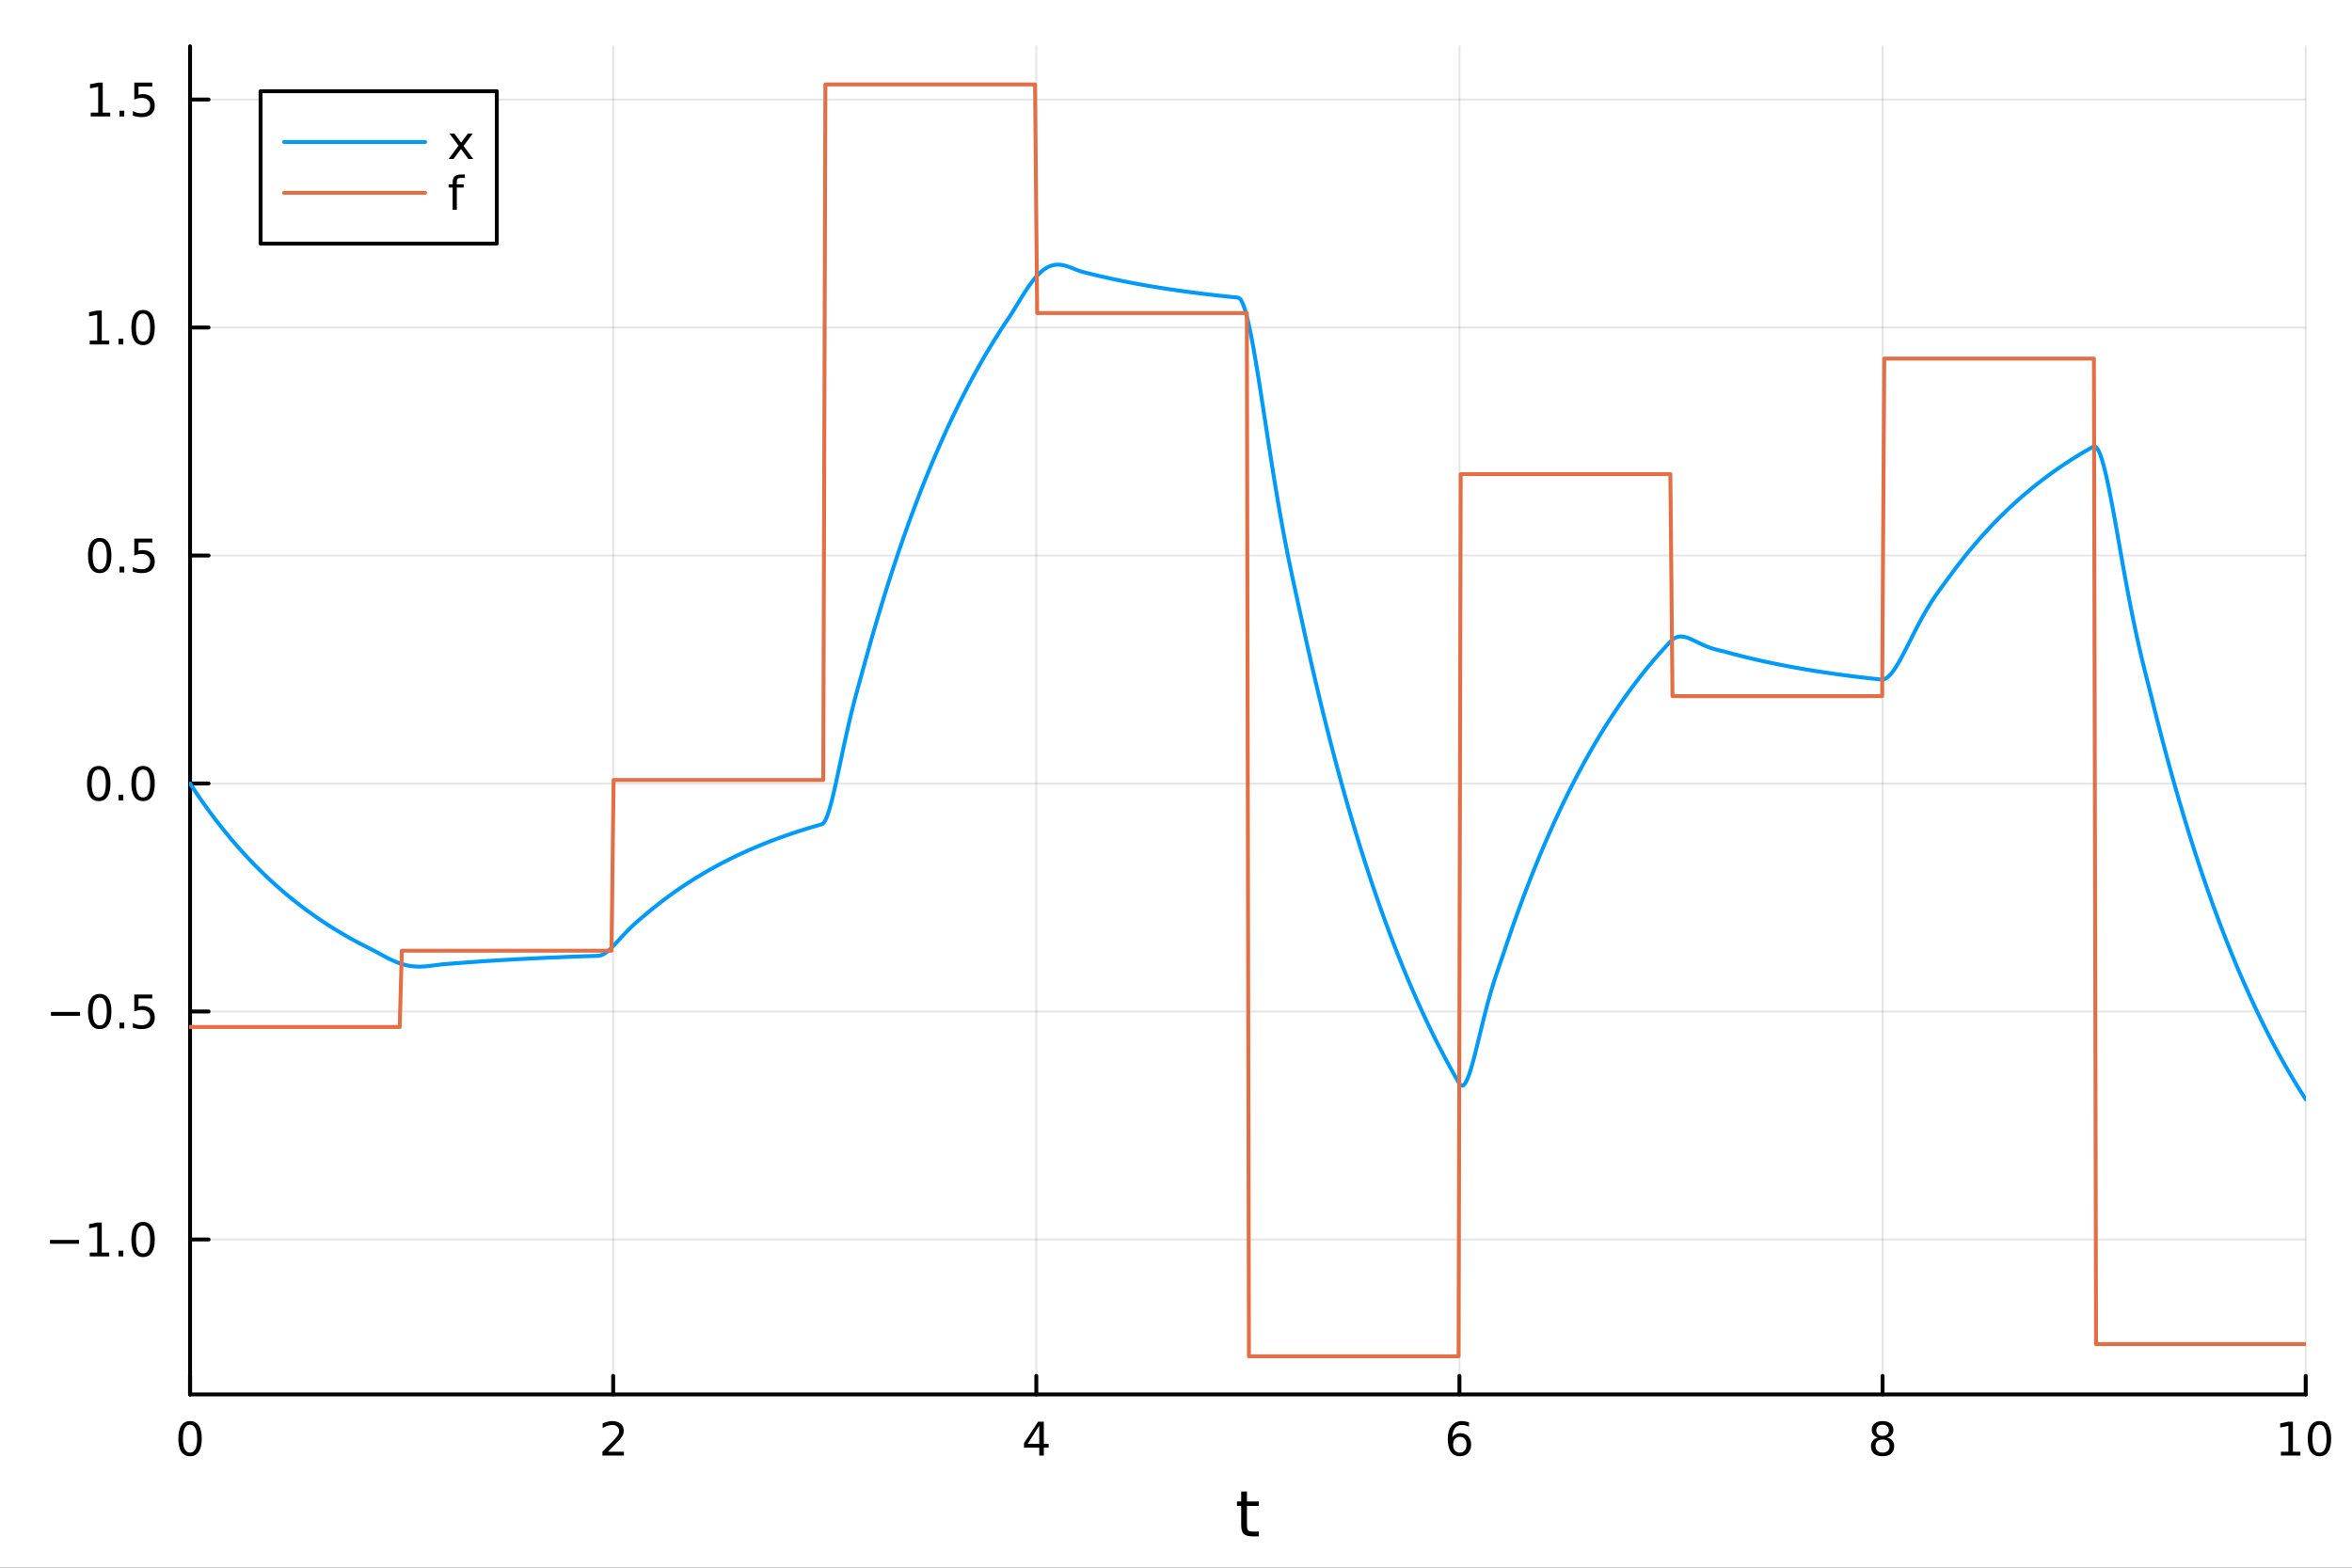 <?xml version="1.0" encoding="utf-8"?>
<svg xmlns="http://www.w3.org/2000/svg" xmlns:xlink="http://www.w3.org/1999/xlink" width="600" height="400" viewBox="0 0 2400 1600">
<rect x="0" y="0" width="2400" height="1600" fill="#333333" stroke="none"/>
<defs>
  <clipPath id="clip280">
    <rect x="0" y="0" width="2400" height="1600"/>
  </clipPath>
</defs>
<path clip-path="url(#clip280)" d="M0 1600 L2400 1600 L2400 0 L0 0  Z" fill="#ffffff" fill-rule="evenodd" fill-opacity="1"/>
<defs>
  <clipPath id="clip281">
    <rect x="480" y="0" width="1681" height="1600"/>
  </clipPath>
</defs>
<path clip-path="url(#clip280)" d="M193.936 1423.18 L2352.76 1423.18 L2352.76 47.244 L193.936 47.244  Z" fill="#ffffff" fill-rule="evenodd" fill-opacity="1"/>
<defs>
  <clipPath id="clip282">
    <rect x="193" y="47" width="2160" height="1377"/>
  </clipPath>
</defs>
<polyline clip-path="url(#clip282)" style="stroke:#000000; stroke-linecap:round; stroke-linejoin:round; stroke-width:2; stroke-opacity:0.1; fill:none" points="193.936,1423.18 193.936,47.244 "/>
<polyline clip-path="url(#clip282)" style="stroke:#000000; stroke-linecap:round; stroke-linejoin:round; stroke-width:2; stroke-opacity:0.1; fill:none" points="625.7,1423.18 625.7,47.244 "/>
<polyline clip-path="url(#clip282)" style="stroke:#000000; stroke-linecap:round; stroke-linejoin:round; stroke-width:2; stroke-opacity:0.1; fill:none" points="1057.46,1423.18 1057.46,47.244 "/>
<polyline clip-path="url(#clip282)" style="stroke:#000000; stroke-linecap:round; stroke-linejoin:round; stroke-width:2; stroke-opacity:0.1; fill:none" points="1489.23,1423.18 1489.23,47.244 "/>
<polyline clip-path="url(#clip282)" style="stroke:#000000; stroke-linecap:round; stroke-linejoin:round; stroke-width:2; stroke-opacity:0.1; fill:none" points="1920.99,1423.18 1920.99,47.244 "/>
<polyline clip-path="url(#clip282)" style="stroke:#000000; stroke-linecap:round; stroke-linejoin:round; stroke-width:2; stroke-opacity:0.1; fill:none" points="2352.76,1423.18 2352.76,47.244 "/>
<polyline clip-path="url(#clip280)" style="stroke:#000000; stroke-linecap:round; stroke-linejoin:round; stroke-width:4; stroke-opacity:1; fill:none" points="193.936,1423.18 2352.76,1423.18 "/>
<polyline clip-path="url(#clip280)" style="stroke:#000000; stroke-linecap:round; stroke-linejoin:round; stroke-width:4; stroke-opacity:1; fill:none" points="193.936,1423.18 193.936,1404.28 "/>
<polyline clip-path="url(#clip280)" style="stroke:#000000; stroke-linecap:round; stroke-linejoin:round; stroke-width:4; stroke-opacity:1; fill:none" points="625.7,1423.18 625.7,1404.28 "/>
<polyline clip-path="url(#clip280)" style="stroke:#000000; stroke-linecap:round; stroke-linejoin:round; stroke-width:4; stroke-opacity:1; fill:none" points="1057.46,1423.18 1057.46,1404.28 "/>
<polyline clip-path="url(#clip280)" style="stroke:#000000; stroke-linecap:round; stroke-linejoin:round; stroke-width:4; stroke-opacity:1; fill:none" points="1489.23,1423.18 1489.23,1404.28 "/>
<polyline clip-path="url(#clip280)" style="stroke:#000000; stroke-linecap:round; stroke-linejoin:round; stroke-width:4; stroke-opacity:1; fill:none" points="1920.99,1423.18 1920.99,1404.28 "/>
<polyline clip-path="url(#clip280)" style="stroke:#000000; stroke-linecap:round; stroke-linejoin:round; stroke-width:4; stroke-opacity:1; fill:none" points="2352.76,1423.18 2352.76,1404.28 "/>
<path clip-path="url(#clip280)" d="M193.936 1454.1 Q190.325 1454.1 188.496 1457.66 Q186.691 1461.2 186.691 1468.33 Q186.691 1475.44 188.496 1479.01 Q190.325 1482.55 193.936 1482.55 Q197.57 1482.55 199.376 1479.01 Q201.204 1475.44 201.204 1468.33 Q201.204 1461.2 199.376 1457.66 Q197.57 1454.1 193.936 1454.1 M193.936 1450.39 Q199.746 1450.39 202.802 1455 Q205.88 1459.58 205.88 1468.33 Q205.88 1477.06 202.802 1481.67 Q199.746 1486.25 193.936 1486.25 Q188.126 1486.25 185.047 1481.67 Q181.992 1477.06 181.992 1468.33 Q181.992 1459.58 185.047 1455 Q188.126 1450.39 193.936 1450.39 Z" fill="#000000" fill-rule="nonzero" fill-opacity="1" /><path clip-path="url(#clip280)" d="M620.353 1481.64 L636.672 1481.64 L636.672 1485.58 L614.728 1485.58 L614.728 1481.64 Q617.39 1478.89 621.973 1474.26 Q626.58 1469.61 627.76 1468.27 Q630.006 1465.74 630.885 1464.01 Q631.788 1462.25 631.788 1460.56 Q631.788 1457.8 629.843 1456.07 Q627.922 1454.33 624.82 1454.33 Q622.621 1454.33 620.168 1455.09 Q617.737 1455.86 614.959 1457.41 L614.959 1452.69 Q617.783 1451.55 620.237 1450.97 Q622.691 1450.39 624.728 1450.39 Q630.098 1450.39 633.293 1453.08 Q636.487 1455.77 636.487 1460.26 Q636.487 1462.39 635.677 1464.31 Q634.89 1466.2 632.783 1468.8 Q632.205 1469.47 629.103 1472.69 Q626.001 1475.88 620.353 1481.64 Z" fill="#000000" fill-rule="nonzero" fill-opacity="1" /><path clip-path="url(#clip280)" d="M1060.47 1455.09 L1048.67 1473.54 L1060.47 1473.54 L1060.47 1455.09 M1059.25 1451.02 L1065.13 1451.02 L1065.13 1473.54 L1070.06 1473.54 L1070.06 1477.43 L1065.13 1477.43 L1065.13 1485.58 L1060.47 1485.58 L1060.47 1477.43 L1044.87 1477.43 L1044.87 1472.92 L1059.25 1451.02 Z" fill="#000000" fill-rule="nonzero" fill-opacity="1" /><path clip-path="url(#clip280)" d="M1489.63 1466.44 Q1486.48 1466.44 1484.63 1468.59 Q1482.8 1470.74 1482.8 1474.49 Q1482.8 1478.22 1484.63 1480.39 Q1486.48 1482.55 1489.63 1482.55 Q1492.78 1482.55 1494.61 1480.39 Q1496.46 1478.22 1496.46 1474.49 Q1496.46 1470.74 1494.61 1468.59 Q1492.78 1466.44 1489.63 1466.44 M1498.92 1451.78 L1498.92 1456.04 Q1497.16 1455.21 1495.35 1454.77 Q1493.57 1454.33 1491.81 1454.33 Q1487.18 1454.33 1484.73 1457.45 Q1482.3 1460.58 1481.95 1466.9 Q1483.31 1464.89 1485.37 1463.82 Q1487.43 1462.73 1489.91 1462.73 Q1495.12 1462.73 1498.13 1465.9 Q1501.16 1469.05 1501.16 1474.49 Q1501.16 1479.82 1498.01 1483.03 Q1494.86 1486.25 1489.63 1486.25 Q1483.64 1486.25 1480.47 1481.67 Q1477.3 1477.06 1477.3 1468.33 Q1477.3 1460.14 1481.18 1455.28 Q1485.07 1450.39 1491.62 1450.39 Q1493.38 1450.39 1495.17 1450.74 Q1496.97 1451.09 1498.92 1451.78 Z" fill="#000000" fill-rule="nonzero" fill-opacity="1" /><path clip-path="url(#clip280)" d="M1920.99 1469.17 Q1917.66 1469.17 1915.74 1470.95 Q1913.84 1472.73 1913.84 1475.86 Q1913.84 1478.98 1915.74 1480.77 Q1917.66 1482.55 1920.99 1482.55 Q1924.33 1482.55 1926.25 1480.77 Q1928.17 1478.96 1928.17 1475.86 Q1928.17 1472.73 1926.25 1470.95 Q1924.35 1469.17 1920.99 1469.17 M1916.32 1467.18 Q1913.31 1466.44 1911.62 1464.38 Q1909.95 1462.32 1909.95 1459.35 Q1909.95 1455.21 1912.89 1452.8 Q1915.85 1450.39 1920.99 1450.39 Q1926.15 1450.39 1929.09 1452.8 Q1932.03 1455.21 1932.03 1459.35 Q1932.03 1462.32 1930.34 1464.38 Q1928.68 1466.44 1925.69 1467.18 Q1929.07 1467.96 1930.95 1470.26 Q1932.84 1472.55 1932.84 1475.86 Q1932.84 1480.88 1929.77 1483.57 Q1926.71 1486.25 1920.99 1486.25 Q1915.27 1486.25 1912.2 1483.57 Q1909.14 1480.88 1909.14 1475.86 Q1909.14 1472.55 1911.04 1470.26 Q1912.94 1467.96 1916.32 1467.18 M1914.6 1459.79 Q1914.6 1462.48 1916.27 1463.98 Q1917.96 1465.49 1920.99 1465.49 Q1924 1465.49 1925.69 1463.98 Q1927.4 1462.48 1927.4 1459.79 Q1927.4 1457.11 1925.69 1455.6 Q1924 1454.1 1920.99 1454.1 Q1917.96 1454.1 1916.27 1455.6 Q1914.6 1457.11 1914.6 1459.79 Z" fill="#000000" fill-rule="nonzero" fill-opacity="1" /><path clip-path="url(#clip280)" d="M2327.44 1481.64 L2335.08 1481.64 L2335.08 1455.28 L2326.77 1456.95 L2326.77 1452.69 L2335.04 1451.02 L2339.71 1451.02 L2339.71 1481.64 L2347.35 1481.64 L2347.35 1485.58 L2327.44 1485.58 L2327.44 1481.64 Z" fill="#000000" fill-rule="nonzero" fill-opacity="1" /><path clip-path="url(#clip280)" d="M2366.8 1454.1 Q2363.18 1454.1 2361.36 1457.66 Q2359.55 1461.2 2359.55 1468.33 Q2359.55 1475.44 2361.36 1479.01 Q2363.18 1482.55 2366.8 1482.55 Q2370.43 1482.55 2372.23 1479.01 Q2374.06 1475.44 2374.06 1468.33 Q2374.06 1461.2 2372.23 1457.66 Q2370.43 1454.1 2366.8 1454.1 M2366.8 1450.39 Q2372.61 1450.39 2375.66 1455 Q2378.74 1459.58 2378.74 1468.33 Q2378.74 1477.06 2375.66 1481.67 Q2372.61 1486.25 2366.8 1486.25 Q2360.99 1486.25 2357.91 1481.67 Q2354.85 1477.06 2354.85 1468.33 Q2354.85 1459.58 2357.91 1455 Q2360.99 1450.39 2366.8 1450.39 Z" fill="#000000" fill-rule="nonzero" fill-opacity="1" /><path clip-path="url(#clip280)" d="M1272.41 1522.27 L1272.41 1532.4 L1284.47 1532.4 L1284.47 1536.95 L1272.41 1536.95 L1272.41 1556.3 Q1272.41 1560.66 1273.58 1561.9 Q1274.79 1563.14 1278.45 1563.14 L1284.47 1563.14 L1284.47 1568.04 L1278.45 1568.04 Q1271.67 1568.04 1269.1 1565.53 Q1266.52 1562.98 1266.52 1556.3 L1266.52 1536.95 L1262.22 1536.95 L1262.22 1532.4 L1266.52 1532.4 L1266.52 1522.27 L1272.41 1522.27 Z" fill="#000000" fill-rule="nonzero" fill-opacity="1" /><polyline clip-path="url(#clip282)" style="stroke:#000000; stroke-linecap:round; stroke-linejoin:round; stroke-width:2; stroke-opacity:0.1; fill:none" points="193.936,1265.03 2352.76,1265.03 "/>
<polyline clip-path="url(#clip282)" style="stroke:#000000; stroke-linecap:round; stroke-linejoin:round; stroke-width:2; stroke-opacity:0.1; fill:none" points="193.936,1032.34 2352.76,1032.34 "/>
<polyline clip-path="url(#clip282)" style="stroke:#000000; stroke-linecap:round; stroke-linejoin:round; stroke-width:2; stroke-opacity:0.1; fill:none" points="193.936,799.648 2352.76,799.648 "/>
<polyline clip-path="url(#clip282)" style="stroke:#000000; stroke-linecap:round; stroke-linejoin:round; stroke-width:2; stroke-opacity:0.1; fill:none" points="193.936,566.96 2352.76,566.96 "/>
<polyline clip-path="url(#clip282)" style="stroke:#000000; stroke-linecap:round; stroke-linejoin:round; stroke-width:2; stroke-opacity:0.1; fill:none" points="193.936,334.272 2352.76,334.272 "/>
<polyline clip-path="url(#clip282)" style="stroke:#000000; stroke-linecap:round; stroke-linejoin:round; stroke-width:2; stroke-opacity:0.1; fill:none" points="193.936,101.583 2352.76,101.583 "/>
<polyline clip-path="url(#clip280)" style="stroke:#000000; stroke-linecap:round; stroke-linejoin:round; stroke-width:4; stroke-opacity:1; fill:none" points="193.936,1423.18 193.936,47.244 "/>
<polyline clip-path="url(#clip280)" style="stroke:#000000; stroke-linecap:round; stroke-linejoin:round; stroke-width:4; stroke-opacity:1; fill:none" points="193.936,1265.03 212.834,1265.03 "/>
<polyline clip-path="url(#clip280)" style="stroke:#000000; stroke-linecap:round; stroke-linejoin:round; stroke-width:4; stroke-opacity:1; fill:none" points="193.936,1032.34 212.834,1032.34 "/>
<polyline clip-path="url(#clip280)" style="stroke:#000000; stroke-linecap:round; stroke-linejoin:round; stroke-width:4; stroke-opacity:1; fill:none" points="193.936,799.648 212.834,799.648 "/>
<polyline clip-path="url(#clip280)" style="stroke:#000000; stroke-linecap:round; stroke-linejoin:round; stroke-width:4; stroke-opacity:1; fill:none" points="193.936,566.96 212.834,566.96 "/>
<polyline clip-path="url(#clip280)" style="stroke:#000000; stroke-linecap:round; stroke-linejoin:round; stroke-width:4; stroke-opacity:1; fill:none" points="193.936,334.272 212.834,334.272 "/>
<polyline clip-path="url(#clip280)" style="stroke:#000000; stroke-linecap:round; stroke-linejoin:round; stroke-width:4; stroke-opacity:1; fill:none" points="193.936,101.583 212.834,101.583 "/>
<path clip-path="url(#clip280)" d="M50.992 1265.48 L80.668 1265.48 L80.668 1269.41 L50.992 1269.41 L50.992 1265.48 Z" fill="#000000" fill-rule="nonzero" fill-opacity="1" /><path clip-path="url(#clip280)" d="M91.571 1278.37 L99.21 1278.37 L99.21 1252 L90.899 1253.67 L90.899 1249.41 L99.163 1247.75 L103.839 1247.75 L103.839 1278.37 L111.478 1278.37 L111.478 1282.31 L91.571 1282.31 L91.571 1278.37 Z" fill="#000000" fill-rule="nonzero" fill-opacity="1" /><path clip-path="url(#clip280)" d="M120.922 1276.43 L125.807 1276.43 L125.807 1282.31 L120.922 1282.31 L120.922 1276.43 Z" fill="#000000" fill-rule="nonzero" fill-opacity="1" /><path clip-path="url(#clip280)" d="M145.992 1250.82 Q142.381 1250.82 140.552 1254.39 Q138.746 1257.93 138.746 1265.06 Q138.746 1272.17 140.552 1275.73 Q142.381 1279.27 145.992 1279.27 Q149.626 1279.27 151.431 1275.73 Q153.26 1272.17 153.26 1265.06 Q153.26 1257.93 151.431 1254.39 Q149.626 1250.82 145.992 1250.82 M145.992 1247.12 Q151.802 1247.12 154.857 1251.73 Q157.936 1256.31 157.936 1265.06 Q157.936 1273.79 154.857 1278.39 Q151.802 1282.98 145.992 1282.98 Q140.181 1282.98 137.103 1278.39 Q134.047 1273.79 134.047 1265.06 Q134.047 1256.31 137.103 1251.73 Q140.181 1247.12 145.992 1247.12 Z" fill="#000000" fill-rule="nonzero" fill-opacity="1" /><path clip-path="url(#clip280)" d="M51.987 1032.79 L81.663 1032.79 L81.663 1036.72 L51.987 1036.72 L51.987 1032.79 Z" fill="#000000" fill-rule="nonzero" fill-opacity="1" /><path clip-path="url(#clip280)" d="M101.756 1018.14 Q98.145 1018.14 96.316 1021.7 Q94.51 1025.24 94.51 1032.37 Q94.51 1039.48 96.316 1043.04 Q98.145 1046.58 101.756 1046.58 Q105.39 1046.58 107.196 1043.04 Q109.024 1039.48 109.024 1032.37 Q109.024 1025.24 107.196 1021.7 Q105.39 1018.14 101.756 1018.14 M101.756 1014.43 Q107.566 1014.43 110.621 1019.04 Q113.7 1023.62 113.7 1032.37 Q113.7 1041.1 110.621 1045.7 Q107.566 1050.29 101.756 1050.29 Q95.946 1050.29 92.867 1045.7 Q89.811 1041.1 89.811 1032.37 Q89.811 1023.62 92.867 1019.04 Q95.946 1014.43 101.756 1014.43 Z" fill="#000000" fill-rule="nonzero" fill-opacity="1" /><path clip-path="url(#clip280)" d="M121.918 1043.74 L126.802 1043.74 L126.802 1049.62 L121.918 1049.62 L121.918 1043.74 Z" fill="#000000" fill-rule="nonzero" fill-opacity="1" /><path clip-path="url(#clip280)" d="M137.033 1015.06 L155.39 1015.06 L155.39 1018.99 L141.316 1018.99 L141.316 1027.46 Q142.334 1027.12 143.353 1026.95 Q144.371 1026.77 145.39 1026.77 Q151.177 1026.77 154.556 1029.94 Q157.936 1033.11 157.936 1038.53 Q157.936 1044.11 154.464 1047.21 Q150.992 1050.29 144.672 1050.29 Q142.496 1050.29 140.228 1049.92 Q137.982 1049.55 135.575 1048.81 L135.575 1044.11 Q137.658 1045.24 139.881 1045.8 Q142.103 1046.35 144.58 1046.35 Q148.584 1046.35 150.922 1044.25 Q153.26 1042.14 153.26 1038.53 Q153.26 1034.92 150.922 1032.81 Q148.584 1030.7 144.58 1030.7 Q142.705 1030.7 140.83 1031.12 Q138.978 1031.54 137.033 1032.42 L137.033 1015.06 Z" fill="#000000" fill-rule="nonzero" fill-opacity="1" /><path clip-path="url(#clip280)" d="M100.76 785.447 Q97.149 785.447 95.321 789.012 Q93.515 792.554 93.515 799.683 Q93.515 806.79 95.321 810.354 Q97.149 813.896 100.76 813.896 Q104.395 813.896 106.2 810.354 Q108.029 806.79 108.029 799.683 Q108.029 792.554 106.2 789.012 Q104.395 785.447 100.76 785.447 M100.76 781.743 Q106.571 781.743 109.626 786.35 Q112.705 790.933 112.705 799.683 Q112.705 808.41 109.626 813.016 Q106.571 817.6 100.76 817.6 Q94.95 817.6 91.871 813.016 Q88.816 808.41 88.816 799.683 Q88.816 790.933 91.871 786.35 Q94.95 781.743 100.76 781.743 Z" fill="#000000" fill-rule="nonzero" fill-opacity="1" /><path clip-path="url(#clip280)" d="M120.922 811.049 L125.807 811.049 L125.807 816.928 L120.922 816.928 L120.922 811.049 Z" fill="#000000" fill-rule="nonzero" fill-opacity="1" /><path clip-path="url(#clip280)" d="M145.992 785.447 Q142.381 785.447 140.552 789.012 Q138.746 792.554 138.746 799.683 Q138.746 806.79 140.552 810.354 Q142.381 813.896 145.992 813.896 Q149.626 813.896 151.431 810.354 Q153.26 806.79 153.26 799.683 Q153.26 792.554 151.431 789.012 Q149.626 785.447 145.992 785.447 M145.992 781.743 Q151.802 781.743 154.857 786.35 Q157.936 790.933 157.936 799.683 Q157.936 808.41 154.857 813.016 Q151.802 817.6 145.992 817.6 Q140.181 817.6 137.103 813.016 Q134.047 808.41 134.047 799.683 Q134.047 790.933 137.103 786.35 Q140.181 781.743 145.992 781.743 Z" fill="#000000" fill-rule="nonzero" fill-opacity="1" /><path clip-path="url(#clip280)" d="M101.756 552.759 Q98.145 552.759 96.316 556.323 Q94.51 559.865 94.51 566.995 Q94.51 574.101 96.316 577.666 Q98.145 581.208 101.756 581.208 Q105.39 581.208 107.196 577.666 Q109.024 574.101 109.024 566.995 Q109.024 559.865 107.196 556.323 Q105.39 552.759 101.756 552.759 M101.756 549.055 Q107.566 549.055 110.621 553.661 Q113.7 558.245 113.7 566.995 Q113.7 575.722 110.621 580.328 Q107.566 584.911 101.756 584.911 Q95.946 584.911 92.867 580.328 Q89.811 575.722 89.811 566.995 Q89.811 558.245 92.867 553.661 Q95.946 549.055 101.756 549.055 Z" fill="#000000" fill-rule="nonzero" fill-opacity="1" /><path clip-path="url(#clip280)" d="M121.918 578.36 L126.802 578.36 L126.802 584.24 L121.918 584.24 L121.918 578.36 Z" fill="#000000" fill-rule="nonzero" fill-opacity="1" /><path clip-path="url(#clip280)" d="M137.033 549.68 L155.39 549.68 L155.39 553.615 L141.316 553.615 L141.316 562.087 Q142.334 561.74 143.353 561.578 Q144.371 561.393 145.39 561.393 Q151.177 561.393 154.556 564.564 Q157.936 567.735 157.936 573.152 Q157.936 578.731 154.464 581.833 Q150.992 584.911 144.672 584.911 Q142.496 584.911 140.228 584.541 Q137.982 584.171 135.575 583.43 L135.575 578.731 Q137.658 579.865 139.881 580.421 Q142.103 580.976 144.58 580.976 Q148.584 580.976 150.922 578.87 Q153.26 576.763 153.26 573.152 Q153.26 569.541 150.922 567.435 Q148.584 565.328 144.58 565.328 Q142.705 565.328 140.83 565.745 Q138.978 566.161 137.033 567.041 L137.033 549.68 Z" fill="#000000" fill-rule="nonzero" fill-opacity="1" /><path clip-path="url(#clip280)" d="M91.571 347.616 L99.21 347.616 L99.21 321.251 L90.899 322.917 L90.899 318.658 L99.163 316.992 L103.839 316.992 L103.839 347.616 L111.478 347.616 L111.478 351.552 L91.571 351.552 L91.571 347.616 Z" fill="#000000" fill-rule="nonzero" fill-opacity="1" /><path clip-path="url(#clip280)" d="M120.922 345.672 L125.807 345.672 L125.807 351.552 L120.922 351.552 L120.922 345.672 Z" fill="#000000" fill-rule="nonzero" fill-opacity="1" /><path clip-path="url(#clip280)" d="M145.992 320.07 Q142.381 320.07 140.552 323.635 Q138.746 327.177 138.746 334.306 Q138.746 341.413 140.552 344.978 Q142.381 348.519 145.992 348.519 Q149.626 348.519 151.431 344.978 Q153.26 341.413 153.26 334.306 Q153.26 327.177 151.431 323.635 Q149.626 320.07 145.992 320.07 M145.992 316.367 Q151.802 316.367 154.857 320.973 Q157.936 325.556 157.936 334.306 Q157.936 343.033 154.857 347.64 Q151.802 352.223 145.992 352.223 Q140.181 352.223 137.103 347.64 Q134.047 343.033 134.047 334.306 Q134.047 325.556 137.103 320.973 Q140.181 316.367 145.992 316.367 Z" fill="#000000" fill-rule="nonzero" fill-opacity="1" /><path clip-path="url(#clip280)" d="M92.566 114.928 L100.205 114.928 L100.205 88.562 L91.895 90.229 L91.895 85.97 L100.159 84.303 L104.834 84.303 L104.834 114.928 L112.473 114.928 L112.473 118.863 L92.566 118.863 L92.566 114.928 Z" fill="#000000" fill-rule="nonzero" fill-opacity="1" /><path clip-path="url(#clip280)" d="M121.918 112.984 L126.802 112.984 L126.802 118.863 L121.918 118.863 L121.918 112.984 Z" fill="#000000" fill-rule="nonzero" fill-opacity="1" /><path clip-path="url(#clip280)" d="M137.033 84.303 L155.39 84.303 L155.39 88.238 L141.316 88.238 L141.316 96.71 Q142.334 96.363 143.353 96.201 Q144.371 96.016 145.39 96.016 Q151.177 96.016 154.556 99.187 Q157.936 102.359 157.936 107.775 Q157.936 113.354 154.464 116.456 Q150.992 119.534 144.672 119.534 Q142.496 119.534 140.228 119.164 Q137.982 118.794 135.575 118.053 L135.575 113.354 Q137.658 114.488 139.881 115.044 Q142.103 115.599 144.58 115.599 Q148.584 115.599 150.922 113.493 Q153.26 111.386 153.26 107.775 Q153.26 104.164 150.922 102.058 Q148.584 99.951 144.58 99.951 Q142.705 99.951 140.83 100.368 Q138.978 100.785 137.033 101.664 L137.033 84.303 Z" fill="#000000" fill-rule="nonzero" fill-opacity="1" /><polyline clip-path="url(#clip282)" style="stroke:#009af9; stroke-linecap:round; stroke-linejoin:round; stroke-width:4; stroke-opacity:1; fill:none" points="193.936,799.648 196.097,802.943 198.258,806.194 200.419,809.402 202.58,812.568 204.741,815.691 206.902,818.773 209.063,821.815 211.224,824.816 213.385,827.777 215.546,830.699 217.707,833.582 219.868,836.427 222.029,839.234 224.19,842.004 226.351,844.737 228.512,847.434 230.673,850.095 232.834,852.721 234.995,855.313 237.156,857.869 239.317,860.392 241.478,862.882 243.639,865.338 245.8,867.762 247.961,870.154 250.122,872.514 252.282,874.843 254.443,877.141 256.604,879.408 258.765,881.645 260.926,883.853 263.087,886.031 265.248,888.181 267.409,890.302 269.57,892.395 271.731,894.46 273.892,896.498 276.053,898.509 278.214,900.493 280.375,902.451 282.536,904.383 284.697,906.289 286.858,908.17 289.019,910.026 291.18,911.857 293.341,913.664 295.502,915.448 297.663,917.207 299.824,918.943 301.985,920.656 304.146,922.347 306.307,924.015 308.468,925.661 310.629,927.285 312.79,928.888 314.951,930.469 317.112,932.029 319.273,933.569 321.434,935.088 323.595,936.588 325.756,938.067 327.917,939.527 330.078,940.967 332.239,942.388 334.4,943.791 336.561,945.174 338.722,946.54 340.883,947.887 343.044,949.217 345.205,950.528 347.366,951.823 349.527,953.1 351.688,954.36 353.849,955.604 356.01,956.831 358.171,958.042 360.332,959.237 362.493,960.416 364.653,961.579 366.814,962.727 368.975,963.86 371.136,964.977 373.297,966.08 375.458,967.168 377.619,968.242 379.78,969.316 381.941,970.436 384.102,971.592 386.263,972.77 388.424,973.956 390.585,975.136 392.746,976.299 394.907,977.433 397.068,978.529 399.229,979.576 401.39,980.568 403.551,981.497 405.712,982.357 407.873,983.143 410.034,983.851 412.195,984.478 414.356,985.021 416.517,985.48 418.678,985.854 420.839,986.144 423,986.352 425.161,986.482 427.322,986.536 429.483,986.521 431.644,986.44 433.805,986.302 435.966,986.115 438.127,985.886 440.288,985.627 442.449,985.347 444.61,985.059 446.771,984.776 448.932,984.51 451.093,984.278 453.254,984.086 455.415,983.903 457.576,983.723 459.737,983.545 461.898,983.369 464.059,983.196 466.22,983.025 468.381,982.856 470.542,982.689 472.703,982.525 474.864,982.363 477.024,982.203 479.185,982.045 481.346,981.889 483.507,981.735 485.668,981.583 487.829,981.433 489.99,981.286 492.151,981.14 494.312,980.996 496.473,980.854 498.634,980.714 500.795,980.576 502.956,980.439 505.117,980.305 507.278,980.172 509.439,980.041 511.6,979.912 513.761,979.784 515.922,979.658 518.083,979.534 520.244,979.411 522.405,979.29 524.566,979.171 526.727,979.053 528.888,978.937 531.049,978.822 533.21,978.709 535.371,978.597 537.532,978.487 539.693,978.378 541.854,978.271 544.015,978.165 546.176,978.061 548.337,977.958 550.498,977.856 552.659,977.756 554.82,977.657 556.981,977.559 559.142,977.463 561.303,977.368 563.464,977.274 565.625,977.181 567.786,977.09 569.947,977 572.108,976.911 574.269,976.823 576.43,976.737 578.591,976.651 580.752,976.567 582.913,976.484 585.074,976.402 587.235,976.321 589.396,976.241 591.556,976.162 593.717,976.084 595.878,976.007 598.039,975.932 600.2,975.857 602.361,975.783 604.522,975.71 606.683,975.638 608.844,975.567 611.005,975.479 613.166,975.02 615.327,974.112 617.488,972.829 619.649,971.234 621.81,969.388 623.971,967.348 626.132,965.163 628.293,962.879 630.454,960.536 632.615,958.168 634.776,955.806 636.937,953.474 639.098,951.191 641.259,948.972 643.42,946.826 645.581,944.756 647.742,942.762 649.903,940.838 652.064,938.971 654.225,937.145 656.386,935.338 658.547,933.524 660.708,931.702 662.869,929.904 665.03,928.13 667.191,926.379 669.352,924.652 671.513,922.947 673.674,921.265 675.835,919.606 677.996,917.968 680.157,916.352 682.318,914.758 684.479,913.184 686.64,911.632 688.801,910.1 690.962,908.588 693.123,907.096 695.284,905.624 697.445,904.172 699.606,902.739 701.767,901.324 703.927,899.929 706.088,898.552 708.249,897.193 710.41,895.852 712.571,894.529 714.732,893.224 716.893,891.936 719.054,890.665 721.215,889.411 723.376,888.173 725.537,886.952 727.698,885.747 729.859,884.559 732.02,883.386 734.181,882.228 736.342,881.086 738.503,879.959 740.664,878.847 742.825,877.75 744.986,876.667 747.147,875.599 749.308,874.545 751.469,873.505 753.63,872.479 755.791,871.466 757.952,870.467 760.113,869.481 762.274,868.508 764.435,867.548 766.596,866.601 768.757,865.666 770.918,864.744 773.079,863.834 775.24,862.936 777.401,862.049 779.562,861.175 781.723,860.312 783.884,859.46 786.045,858.62 788.206,857.791 790.367,856.973 792.528,856.166 794.689,855.369 796.85,854.583 799.011,853.808 801.172,853.042 803.333,852.287 805.494,851.542 807.655,850.807 809.816,850.081 811.977,849.365 814.138,848.659 816.298,847.962 818.459,847.274 820.62,846.595 822.781,845.926 824.942,845.265 827.103,844.613 829.264,843.969 831.425,843.335 833.586,842.708 835.747,842.09 837.908,841.48 840.069,840.425 842.23,837.223 844.391,832.063 846.552,825.321 848.713,817.34 850.874,808.431 853.035,798.869 855.196,788.9 857.357,778.734 859.518,768.55 861.679,758.493 863.84,748.674 866.001,739.174 868.162,730.038 870.323,721.28 872.484,712.881 874.645,704.787 876.806,696.914 878.967,689.142 881.128,681.32 883.289,673.432 885.45,665.646 887.611,657.964 889.772,650.383 891.933,642.903 894.094,635.522 896.255,628.239 898.416,621.053 900.577,613.961 902.738,606.964 904.899,600.059 907.06,593.246 909.221,586.523 911.382,579.889 913.543,573.344 915.704,566.884 917.865,560.511 920.026,554.222 922.187,548.017 924.348,541.894 926.509,535.852 928.669,529.89 930.83,524.007 932.991,518.203 935.152,512.475 937.313,506.823 939.474,501.247 941.635,495.744 943.796,490.314 945.957,484.957 948.118,479.67 950.279,474.453 952.44,469.306 954.601,464.227 956.762,459.215 958.923,454.27 961.084,449.39 963.245,444.574 965.406,439.823 967.567,435.135 969.728,430.508 971.889,425.943 974.05,421.439 976.211,416.994 978.372,412.608 980.533,408.28 982.694,404.01 984.855,399.796 987.016,395.638 989.177,391.535 991.338,387.487 993.499,383.492 995.66,379.551 997.821,375.661 999.982,371.823 1002.14,368.036 1004.3,364.3 1006.46,360.612 1008.63,356.974 1010.79,353.384 1012.95,349.842 1015.11,346.346 1017.27,342.897 1019.43,339.493 1021.59,336.135 1023.75,332.821 1025.91,329.551 1028.07,326.325 1030.24,323.113 1032.4,319.771 1034.56,316.316 1036.72,312.793 1038.88,309.241 1041.04,305.698 1043.2,302.2 1045.36,298.78 1047.52,295.466 1049.68,292.285 1051.85,289.261 1054.01,286.416 1056.17,283.768 1058.33,281.332 1060.49,279.122 1062.65,277.147 1064.81,275.414 1066.97,273.928 1069.13,272.691 1071.29,271.701 1073.46,270.954 1075.62,270.444 1077.78,270.162 1079.94,270.094 1082.1,270.226 1084.26,270.54 1086.42,271.014 1088.58,271.627 1090.74,272.351 1092.9,273.157 1095.07,274.013 1097.23,274.886 1099.39,275.736 1101.55,276.525 1103.71,277.209 1105.87,277.779 1108.03,278.332 1110.19,278.878 1112.35,279.417 1114.51,279.949 1116.67,280.474 1118.84,280.991 1121,281.502 1123.16,282.006 1125.32,282.504 1127.48,282.994 1129.64,283.479 1131.8,283.957 1133.96,284.428 1136.12,284.893 1138.28,285.353 1140.45,285.806 1142.61,286.253 1144.77,286.694 1146.93,287.129 1149.09,287.558 1151.25,287.982 1153.41,288.401 1155.57,288.813 1157.73,289.22 1159.89,289.622 1162.06,290.019 1164.22,290.41 1166.38,290.796 1168.54,291.177 1170.7,291.553 1172.86,291.924 1175.02,292.29 1177.18,292.651 1179.34,293.008 1181.5,293.359 1183.67,293.706 1185.83,294.048 1187.99,294.386 1190.15,294.719 1192.31,295.048 1194.47,295.373 1196.63,295.693 1198.79,296.009 1200.95,296.321 1203.11,296.628 1205.28,296.932 1207.44,297.231 1209.6,297.527 1211.76,297.818 1213.92,298.106 1216.08,298.39 1218.24,298.67 1220.4,298.946 1222.56,299.219 1224.72,299.488 1226.88,299.754 1229.05,300.016 1231.21,300.274 1233.37,300.529 1235.53,300.781 1237.69,301.029 1239.85,301.275 1242.01,301.516 1244.17,301.755 1246.33,301.991 1248.49,302.223 1250.66,302.452 1252.82,302.679 1254.98,302.902 1257.14,303.123 1259.3,303.34 1261.46,303.555 1263.62,303.771 1265.78,305.372 1267.94,309.248 1270.1,315.125 1272.27,322.748 1274.43,331.874 1276.59,342.273 1278.75,353.732 1280.91,366.051 1283.07,379.046 1285.23,392.546 1287.39,406.394 1289.55,420.448 1291.71,434.582 1293.88,448.682 1296.04,462.65 1298.2,476.403 1300.36,489.869 1302.52,502.995 1304.68,515.739 1306.84,528.075 1309,539.991 1311.16,551.491 1313.32,562.59 1315.49,573.321 1317.65,583.729 1319.81,593.875 1321.97,603.833 1324.13,613.692 1326.29,623.558 1328.45,633.539 1330.61,643.492 1332.77,653.312 1334.93,663.003 1337.09,672.565 1339.26,682.001 1341.42,691.311 1343.58,700.498 1345.74,709.563 1347.9,718.508 1350.06,727.334 1352.22,736.043 1354.38,744.637 1356.54,753.117 1358.7,761.484 1360.87,769.741 1363.03,777.888 1365.19,785.927 1367.35,793.86 1369.51,801.688 1371.67,809.412 1373.83,817.033 1375.99,824.554 1378.15,831.975 1380.31,839.297 1382.48,846.522 1384.64,853.651 1386.8,860.686 1388.96,867.627 1391.12,874.477 1393.28,881.235 1395.44,887.904 1397.6,894.484 1399.76,900.977 1401.92,907.384 1404.09,913.706 1406.25,919.944 1408.41,926.099 1410.57,932.172 1412.73,938.166 1414.89,944.079 1417.05,949.914 1419.21,955.672 1421.37,961.354 1423.53,966.96 1425.7,972.492 1427.86,977.951 1430.02,983.338 1432.18,988.653 1434.34,993.897 1436.5,999.073 1438.66,1004.18 1440.82,1009.22 1442.98,1014.19 1445.14,1019.1 1447.3,1023.94 1449.47,1028.71 1451.63,1033.43 1453.79,1038.08 1455.95,1042.67 1458.11,1047.2 1460.27,1051.66 1462.43,1056.07 1464.59,1060.43 1466.75,1064.72 1468.91,1068.95 1471.08,1073.13 1473.24,1077.26 1475.4,1081.33 1477.56,1085.34 1479.72,1089.31 1481.88,1093.22 1484.04,1097.08 1486.2,1100.88 1488.36,1104.64 1490.52,1107.69 1492.69,1108.08 1494.85,1106.06 1497.01,1102.07 1499.17,1096.49 1501.33,1089.68 1503.49,1081.95 1505.65,1073.59 1507.81,1064.85 1509.97,1055.95 1512.13,1047.06 1514.3,1038.35 1516.46,1029.91 1518.62,1021.82 1520.78,1014.13 1522.94,1006.86 1525.1,999.96 1527.26,993.388 1529.42,987.044 1531.58,980.799 1533.74,974.491 1535.91,968.014 1538.07,961.596 1540.23,955.263 1542.39,949.014 1544.55,942.847 1546.71,936.763 1548.87,930.759 1551.03,924.834 1553.19,918.988 1555.35,913.22 1557.51,907.528 1559.68,901.912 1561.84,896.37 1564,890.901 1566.16,885.505 1568.32,880.18 1570.48,874.926 1572.64,869.742 1574.8,864.626 1576.96,859.578 1579.12,854.598 1581.29,849.683 1583.45,844.833 1585.61,840.048 1587.77,835.326 1589.93,830.667 1592.09,826.07 1594.25,821.534 1596.41,817.058 1598.57,812.641 1600.73,808.283 1602.9,803.982 1605.06,799.739 1607.22,795.552 1609.38,791.42 1611.54,787.343 1613.7,783.321 1615.86,779.351 1618.02,775.434 1620.18,771.569 1622.34,767.756 1624.51,763.992 1626.67,760.279 1628.83,756.615 1630.99,752.999 1633.15,749.432 1635.31,745.911 1637.47,742.438 1639.63,739.01 1641.79,735.628 1643.95,732.291 1646.12,728.997 1648.28,725.748 1650.44,722.542 1652.6,719.378 1654.76,716.256 1656.92,713.176 1659.08,710.136 1661.24,707.137 1663.4,704.177 1665.56,701.257 1667.72,698.375 1669.89,695.532 1672.05,692.726 1674.21,689.958 1676.37,687.226 1678.53,684.53 1680.69,681.87 1682.85,679.246 1685.01,676.656 1687.17,674.1 1689.33,671.579 1691.5,669.091 1693.66,666.636 1695.82,664.213 1697.98,661.822 1700.14,659.464 1702.3,657.136 1704.46,654.839 1706.62,652.755 1708.78,651.252 1710.94,650.269 1713.11,649.736 1715.27,649.587 1717.43,649.759 1719.59,650.196 1721.75,650.843 1723.91,651.653 1726.07,652.582 1728.23,653.59 1730.39,654.643 1732.55,655.71 1734.72,656.765 1736.88,657.787 1739.04,658.76 1741.2,659.67 1743.36,660.51 1745.52,661.277 1747.68,661.972 1749.84,662.601 1752,663.174 1754.16,663.705 1756.33,664.214 1758.49,664.726 1760.65,665.267 1762.81,665.858 1764.97,666.45 1767.13,667.034 1769.29,667.61 1771.45,668.178 1773.61,668.739 1775.77,669.292 1777.93,669.839 1780.1,670.377 1782.26,670.909 1784.42,671.434 1786.58,671.952 1788.74,672.463 1790.9,672.967 1793.06,673.464 1795.22,673.955 1797.38,674.439 1799.54,674.917 1801.71,675.389 1803.87,675.854 1806.03,676.313 1808.19,676.767 1810.35,677.214 1812.51,677.655 1814.67,678.09 1816.83,678.52 1818.99,678.944 1821.15,679.362 1823.32,679.775 1825.48,680.182 1827.64,680.584 1829.8,680.98 1831.96,681.372 1834.12,681.758 1836.28,682.138 1838.44,682.514 1840.6,682.885 1842.76,683.251 1844.93,683.612 1847.09,683.968 1849.25,684.32 1851.41,684.667 1853.57,685.009 1855.73,685.347 1857.89,685.68 1860.05,686.009 1862.21,686.333 1864.37,686.653 1866.54,686.969 1868.7,687.281 1870.86,687.589 1873.02,687.892 1875.18,688.192 1877.34,688.487 1879.5,688.779 1881.66,689.066 1883.82,689.35 1885.98,689.631 1888.15,689.907 1890.31,690.18 1892.47,690.449 1894.63,690.715 1896.79,690.977 1898.95,691.235 1901.11,691.491 1903.27,691.743 1905.43,691.991 1907.59,692.236 1909.75,692.478 1911.92,692.717 1914.08,692.952 1916.24,693.185 1918.4,693.414 1920.56,693.584 1922.72,693.154 1924.88,692.054 1927.04,690.361 1929.2,688.146 1931.36,685.479 1933.53,682.423 1935.69,679.04 1937.85,675.387 1940.01,671.516 1942.17,667.478 1944.33,663.317 1946.49,659.075 1948.65,654.791 1950.81,650.498 1952.97,646.227 1955.14,642.003 1957.3,637.85 1959.46,633.787 1961.62,629.829 1963.78,625.986 1965.94,622.266 1968.1,618.672 1970.26,615.205 1972.42,611.86 1974.58,608.63 1976.75,605.502 1978.91,602.461 1981.07,599.487 1983.23,596.559 1985.39,593.647 1987.55,590.723 1989.71,587.761 1991.87,584.82 1994.03,581.919 1996.19,579.056 1998.36,576.232 2000.52,573.444 2002.68,570.694 2004.84,567.98 2007,565.302 2009.16,562.659 2011.32,560.052 2013.48,557.479 2015.64,554.94 2017.8,552.435 2019.96,549.963 2022.13,547.524 2024.29,545.117 2026.45,542.742 2028.61,540.399 2030.77,538.086 2032.93,535.804 2035.09,533.552 2037.25,531.33 2039.41,529.138 2041.57,526.974 2043.74,524.839 2045.9,522.733 2048.06,520.654 2050.22,518.604 2052.38,516.58 2054.54,514.583 2056.7,512.613 2058.86,510.669 2061.02,508.751 2063.18,506.858 2065.35,504.99 2067.51,503.148 2069.67,501.329 2071.83,499.535 2073.99,497.765 2076.15,496.018 2078.31,494.294 2080.47,492.594 2082.63,490.916 2084.79,489.26 2086.96,487.626 2089.12,486.013 2091.28,484.423 2093.44,482.853 2095.6,481.304 2097.76,479.775 2099.92,478.267 2102.08,476.779 2104.24,475.31 2106.4,473.861 2108.57,472.431 2110.73,471.02 2112.89,469.628 2115.05,468.254 2117.21,466.898 2119.37,465.561 2121.53,464.241 2123.69,462.938 2125.85,461.653 2128.01,460.384 2130.17,459.133 2132.34,457.898 2134.5,456.68 2136.66,455.556 2138.82,456.213 2140.98,459.105 2143.14,463.947 2145.3,470.469 2147.46,478.42 2149.62,487.561 2151.78,497.673 2153.95,508.553 2156.11,520.014 2158.27,531.883 2160.43,544.007 2162.59,556.247 2164.75,568.482 2166.91,580.606 2169.07,592.531 2171.23,604.182 2173.39,615.504 2175.56,626.458 2177.72,637.019 2179.88,647.18 2182.04,656.951 2184.2,666.357 2186.36,675.439 2188.52,684.257 2190.68,692.885 2192.84,701.413 2195,709.95 2197.17,718.614 2199.33,727.274 2201.49,735.819 2203.65,744.251 2205.81,752.571 2207.97,760.781 2210.13,768.881 2212.29,776.875 2214.45,784.762 2216.61,792.545 2218.78,800.225 2220.94,807.803 2223.1,815.28 2225.26,822.659 2227.42,829.939 2229.58,837.123 2231.74,844.212 2233.9,851.207 2236.06,858.109 2238.22,864.92 2240.38,871.64 2242.55,878.271 2244.71,884.815 2246.87,891.271 2249.03,897.642 2251.19,903.929 2253.35,910.132 2255.51,916.253 2257.67,922.292 2259.83,928.252 2261.99,934.132 2264.16,939.934 2266.32,945.66 2268.48,951.309 2270.64,956.884 2272.8,962.385 2274.96,967.812 2277.12,973.168 2279.28,978.453 2281.44,983.668 2283.6,988.813 2285.77,993.891 2287.93,998.901 2290.09,1003.84 2292.25,1008.72 2294.41,1013.54 2296.57,1018.29 2298.73,1022.97 2300.89,1027.6 2303.05,1032.16 2305.21,1036.66 2307.38,1041.11 2309.54,1045.49 2311.7,1049.82 2313.86,1054.09 2316.02,1058.3 2318.18,1062.46 2320.34,1066.56 2322.5,1070.6 2324.66,1074.6 2326.82,1078.54 2328.99,1082.43 2331.15,1086.26 2333.31,1090.05 2335.47,1093.78 2337.63,1097.47 2339.79,1101.11 2341.95,1104.69 2344.11,1108.24 2346.27,1111.73 2348.43,1115.18 2350.59,1118.58 2352.76,1121.94 "/>
<polyline clip-path="url(#clip282)" style="stroke:#e26f46; stroke-linecap:round; stroke-linejoin:round; stroke-width:4; stroke-opacity:1; fill:none" points="193.936,1048.16 196.097,1048.16 198.258,1048.16 200.419,1048.16 202.58,1048.16 204.741,1048.16 206.902,1048.16 209.063,1048.16 211.224,1048.16 213.385,1048.16 215.546,1048.16 217.707,1048.16 219.868,1048.16 222.029,1048.16 224.19,1048.16 226.351,1048.16 228.512,1048.16 230.673,1048.16 232.834,1048.16 234.995,1048.16 237.156,1048.16 239.317,1048.16 241.478,1048.16 243.639,1048.16 245.8,1048.16 247.961,1048.16 250.122,1048.16 252.282,1048.16 254.443,1048.16 256.604,1048.16 258.765,1048.16 260.926,1048.16 263.087,1048.16 265.248,1048.16 267.409,1048.16 269.57,1048.16 271.731,1048.16 273.892,1048.16 276.053,1048.16 278.214,1048.16 280.375,1048.16 282.536,1048.16 284.697,1048.16 286.858,1048.16 289.019,1048.16 291.18,1048.16 293.341,1048.16 295.502,1048.16 297.663,1048.16 299.824,1048.16 301.985,1048.16 304.146,1048.16 306.307,1048.16 308.468,1048.16 310.629,1048.16 312.79,1048.16 314.951,1048.16 317.112,1048.16 319.273,1048.16 321.434,1048.16 323.595,1048.16 325.756,1048.16 327.917,1048.16 330.078,1048.16 332.239,1048.16 334.4,1048.16 336.561,1048.16 338.722,1048.16 340.883,1048.16 343.044,1048.16 345.205,1048.16 347.366,1048.16 349.527,1048.16 351.688,1048.16 353.849,1048.16 356.01,1048.16 358.171,1048.16 360.332,1048.16 362.493,1048.16 364.653,1048.16 366.814,1048.16 368.975,1048.16 371.136,1048.16 373.297,1048.16 375.458,1048.16 377.619,1048.16 379.78,1048.16 381.941,1048.16 384.102,1048.16 386.263,1048.16 388.424,1048.16 390.585,1048.16 392.746,1048.16 394.907,1048.16 397.068,1048.16 399.229,1048.16 401.39,1048.16 403.551,1048.16 405.712,1048.16 407.873,1048.16 410.034,970.29 412.195,970.29 414.356,970.29 416.517,970.29 418.678,970.29 420.839,970.29 423,970.29 425.161,970.29 427.322,970.29 429.483,970.29 431.644,970.29 433.805,970.29 435.966,970.29 438.127,970.29 440.288,970.29 442.449,970.29 444.61,970.29 446.771,970.29 448.932,970.29 451.093,970.29 453.254,970.29 455.415,970.29 457.576,970.29 459.737,970.29 461.898,970.29 464.059,970.29 466.22,970.29 468.381,970.29 470.542,970.29 472.703,970.29 474.864,970.29 477.024,970.29 479.185,970.29 481.346,970.29 483.507,970.29 485.668,970.29 487.829,970.29 489.99,970.29 492.151,970.29 494.312,970.29 496.473,970.29 498.634,970.29 500.795,970.29 502.956,970.29 505.117,970.29 507.278,970.29 509.439,970.29 511.6,970.29 513.761,970.29 515.922,970.29 518.083,970.29 520.244,970.29 522.405,970.29 524.566,970.29 526.727,970.29 528.888,970.29 531.049,970.29 533.21,970.29 535.371,970.29 537.532,970.29 539.693,970.29 541.854,970.29 544.015,970.29 546.176,970.29 548.337,970.29 550.498,970.29 552.659,970.29 554.82,970.29 556.981,970.29 559.142,970.29 561.303,970.29 563.464,970.29 565.625,970.29 567.786,970.29 569.947,970.29 572.108,970.29 574.269,970.29 576.43,970.29 578.591,970.29 580.752,970.29 582.913,970.29 585.074,970.29 587.235,970.29 589.396,970.29 591.556,970.29 593.717,970.29 595.878,970.29 598.039,970.29 600.2,970.29 602.361,970.29 604.522,970.29 606.683,970.29 608.844,970.29 611.005,970.29 613.166,970.29 615.327,970.29 617.488,970.29 619.649,970.29 621.81,970.29 623.971,970.29 626.132,796.084 628.293,796.084 630.454,796.084 632.615,796.084 634.776,796.084 636.937,796.084 639.098,796.084 641.259,796.084 643.42,796.084 645.581,796.084 647.742,796.084 649.903,796.084 652.064,796.084 654.225,796.084 656.386,796.084 658.547,796.084 660.708,796.084 662.869,796.084 665.03,796.084 667.191,796.084 669.352,796.084 671.513,796.084 673.674,796.084 675.835,796.084 677.996,796.084 680.157,796.084 682.318,796.084 684.479,796.084 686.64,796.084 688.801,796.084 690.962,796.084 693.123,796.084 695.284,796.084 697.445,796.084 699.606,796.084 701.767,796.084 703.927,796.084 706.088,796.084 708.249,796.084 710.41,796.084 712.571,796.084 714.732,796.084 716.893,796.084 719.054,796.084 721.215,796.084 723.376,796.084 725.537,796.084 727.698,796.084 729.859,796.084 732.02,796.084 734.181,796.084 736.342,796.084 738.503,796.084 740.664,796.084 742.825,796.084 744.986,796.084 747.147,796.084 749.308,796.084 751.469,796.084 753.63,796.084 755.791,796.084 757.952,796.084 760.113,796.084 762.274,796.084 764.435,796.084 766.596,796.084 768.757,796.084 770.918,796.084 773.079,796.084 775.24,796.084 777.401,796.084 779.562,796.084 781.723,796.084 783.884,796.084 786.045,796.084 788.206,796.084 790.367,796.084 792.528,796.084 794.689,796.084 796.85,796.084 799.011,796.084 801.172,796.084 803.333,796.084 805.494,796.084 807.655,796.084 809.816,796.084 811.977,796.084 814.138,796.084 816.298,796.084 818.459,796.084 820.62,796.084 822.781,796.084 824.942,796.084 827.103,796.084 829.264,796.084 831.425,796.084 833.586,796.084 835.747,796.084 837.908,796.084 840.069,796.084 842.23,86.186 844.391,86.186 846.552,86.186 848.713,86.186 850.874,86.186 853.035,86.186 855.196,86.186 857.357,86.186 859.518,86.186 861.679,86.186 863.84,86.186 866.001,86.186 868.162,86.186 870.323,86.186 872.484,86.186 874.645,86.186 876.806,86.186 878.967,86.186 881.128,86.186 883.289,86.186 885.45,86.186 887.611,86.186 889.772,86.186 891.933,86.186 894.094,86.186 896.255,86.186 898.416,86.186 900.577,86.186 902.738,86.186 904.899,86.186 907.06,86.186 909.221,86.186 911.382,86.186 913.543,86.186 915.704,86.186 917.865,86.186 920.026,86.186 922.187,86.186 924.348,86.186 926.509,86.186 928.669,86.186 930.83,86.186 932.991,86.186 935.152,86.186 937.313,86.186 939.474,86.186 941.635,86.186 943.796,86.186 945.957,86.186 948.118,86.186 950.279,86.186 952.44,86.186 954.601,86.186 956.762,86.186 958.923,86.186 961.084,86.186 963.245,86.186 965.406,86.186 967.567,86.186 969.728,86.186 971.889,86.186 974.05,86.186 976.211,86.186 978.372,86.186 980.533,86.186 982.694,86.186 984.855,86.186 987.016,86.186 989.177,86.186 991.338,86.186 993.499,86.186 995.66,86.186 997.821,86.186 999.982,86.186 1002.14,86.186 1004.3,86.186 1006.46,86.186 1008.63,86.186 1010.79,86.186 1012.95,86.186 1015.11,86.186 1017.27,86.186 1019.43,86.186 1021.59,86.186 1023.75,86.186 1025.91,86.186 1028.07,86.186 1030.24,86.186 1032.4,86.186 1034.56,86.186 1036.72,86.186 1038.88,86.186 1041.04,86.186 1043.2,86.186 1045.36,86.186 1047.52,86.186 1049.68,86.186 1051.85,86.186 1054.01,86.186 1056.17,86.186 1058.33,319.523 1060.49,319.523 1062.65,319.523 1064.81,319.523 1066.97,319.523 1069.13,319.523 1071.29,319.523 1073.46,319.523 1075.62,319.523 1077.78,319.523 1079.94,319.523 1082.1,319.523 1084.26,319.523 1086.42,319.523 1088.58,319.523 1090.74,319.523 1092.9,319.523 1095.07,319.523 1097.23,319.523 1099.39,319.523 1101.55,319.523 1103.71,319.523 1105.87,319.523 1108.03,319.523 1110.19,319.523 1112.35,319.523 1114.51,319.523 1116.67,319.523 1118.84,319.523 1121,319.523 1123.16,319.523 1125.32,319.523 1127.48,319.523 1129.64,319.523 1131.8,319.523 1133.96,319.523 1136.12,319.523 1138.28,319.523 1140.45,319.523 1142.61,319.523 1144.77,319.523 1146.93,319.523 1149.09,319.523 1151.25,319.523 1153.41,319.523 1155.57,319.523 1157.73,319.523 1159.89,319.523 1162.06,319.523 1164.22,319.523 1166.38,319.523 1168.54,319.523 1170.7,319.523 1172.86,319.523 1175.02,319.523 1177.18,319.523 1179.34,319.523 1181.5,319.523 1183.67,319.523 1185.83,319.523 1187.99,319.523 1190.15,319.523 1192.31,319.523 1194.47,319.523 1196.63,319.523 1198.79,319.523 1200.95,319.523 1203.11,319.523 1205.28,319.523 1207.44,319.523 1209.6,319.523 1211.76,319.523 1213.92,319.523 1216.08,319.523 1218.24,319.523 1220.4,319.523 1222.56,319.523 1224.72,319.523 1226.88,319.523 1229.05,319.523 1231.21,319.523 1233.37,319.523 1235.53,319.523 1237.69,319.523 1239.85,319.523 1242.01,319.523 1244.17,319.523 1246.33,319.523 1248.49,319.523 1250.66,319.523 1252.82,319.523 1254.98,319.523 1257.14,319.523 1259.3,319.523 1261.46,319.523 1263.62,319.523 1265.78,319.523 1267.94,319.523 1270.1,319.523 1272.27,319.523 1274.43,1384.24 1276.59,1384.24 1278.75,1384.24 1280.91,1384.24 1283.07,1384.24 1285.23,1384.24 1287.39,1384.24 1289.55,1384.24 1291.71,1384.24 1293.88,1384.24 1296.04,1384.24 1298.2,1384.24 1300.36,1384.24 1302.52,1384.24 1304.68,1384.24 1306.84,1384.24 1309,1384.24 1311.16,1384.24 1313.32,1384.24 1315.49,1384.24 1317.65,1384.24 1319.81,1384.24 1321.97,1384.24 1324.13,1384.24 1326.29,1384.24 1328.45,1384.24 1330.61,1384.24 1332.77,1384.24 1334.93,1384.24 1337.09,1384.24 1339.26,1384.24 1341.42,1384.24 1343.58,1384.24 1345.74,1384.24 1347.9,1384.24 1350.06,1384.24 1352.22,1384.24 1354.38,1384.24 1356.54,1384.24 1358.7,1384.24 1360.87,1384.24 1363.03,1384.24 1365.19,1384.24 1367.35,1384.24 1369.51,1384.24 1371.67,1384.24 1373.83,1384.24 1375.99,1384.24 1378.15,1384.24 1380.31,1384.24 1382.48,1384.24 1384.64,1384.24 1386.8,1384.24 1388.96,1384.24 1391.12,1384.24 1393.28,1384.24 1395.44,1384.24 1397.6,1384.24 1399.76,1384.24 1401.92,1384.24 1404.09,1384.24 1406.25,1384.24 1408.41,1384.24 1410.57,1384.24 1412.73,1384.24 1414.89,1384.24 1417.05,1384.24 1419.21,1384.24 1421.37,1384.24 1423.53,1384.24 1425.7,1384.24 1427.86,1384.24 1430.02,1384.24 1432.18,1384.24 1434.34,1384.24 1436.5,1384.24 1438.66,1384.24 1440.82,1384.24 1442.98,1384.24 1445.14,1384.24 1447.3,1384.24 1449.47,1384.24 1451.63,1384.24 1453.79,1384.24 1455.95,1384.24 1458.11,1384.24 1460.27,1384.24 1462.43,1384.24 1464.59,1384.24 1466.75,1384.24 1468.91,1384.24 1471.08,1384.24 1473.24,1384.24 1475.4,1384.24 1477.56,1384.24 1479.72,1384.24 1481.88,1384.24 1484.04,1384.24 1486.2,1384.24 1488.36,1384.24 1490.52,483.907 1492.69,483.907 1494.85,483.907 1497.01,483.907 1499.17,483.907 1501.33,483.907 1503.49,483.907 1505.65,483.907 1507.81,483.907 1509.97,483.907 1512.13,483.907 1514.3,483.907 1516.46,483.907 1518.62,483.907 1520.78,483.907 1522.94,483.907 1525.1,483.907 1527.26,483.907 1529.42,483.907 1531.58,483.907 1533.74,483.907 1535.91,483.907 1538.07,483.907 1540.23,483.907 1542.39,483.907 1544.55,483.907 1546.71,483.907 1548.87,483.907 1551.03,483.907 1553.19,483.907 1555.35,483.907 1557.51,483.907 1559.68,483.907 1561.84,483.907 1564,483.907 1566.16,483.907 1568.32,483.907 1570.48,483.907 1572.64,483.907 1574.8,483.907 1576.96,483.907 1579.12,483.907 1581.29,483.907 1583.45,483.907 1585.61,483.907 1587.77,483.907 1589.93,483.907 1592.09,483.907 1594.25,483.907 1596.41,483.907 1598.57,483.907 1600.73,483.907 1602.9,483.907 1605.06,483.907 1607.22,483.907 1609.38,483.907 1611.54,483.907 1613.7,483.907 1615.86,483.907 1618.02,483.907 1620.18,483.907 1622.34,483.907 1624.51,483.907 1626.67,483.907 1628.83,483.907 1630.99,483.907 1633.15,483.907 1635.31,483.907 1637.47,483.907 1639.63,483.907 1641.79,483.907 1643.95,483.907 1646.12,483.907 1648.28,483.907 1650.44,483.907 1652.6,483.907 1654.76,483.907 1656.92,483.907 1659.08,483.907 1661.24,483.907 1663.4,483.907 1665.56,483.907 1667.72,483.907 1669.89,483.907 1672.05,483.907 1674.21,483.907 1676.37,483.907 1678.53,483.907 1680.69,483.907 1682.85,483.907 1685.01,483.907 1687.17,483.907 1689.33,483.907 1691.5,483.907 1693.66,483.907 1695.82,483.907 1697.98,483.907 1700.14,483.907 1702.3,483.907 1704.46,483.907 1706.62,710.486 1708.78,710.486 1710.94,710.486 1713.11,710.486 1715.27,710.486 1717.43,710.486 1719.59,710.486 1721.75,710.486 1723.91,710.486 1726.07,710.486 1728.23,710.486 1730.39,710.486 1732.55,710.486 1734.72,710.486 1736.88,710.486 1739.04,710.486 1741.2,710.486 1743.36,710.486 1745.52,710.486 1747.68,710.486 1749.84,710.486 1752,710.486 1754.16,710.486 1756.33,710.486 1758.49,710.486 1760.65,710.486 1762.81,710.486 1764.97,710.486 1767.13,710.486 1769.29,710.486 1771.45,710.486 1773.61,710.486 1775.77,710.486 1777.93,710.486 1780.1,710.486 1782.26,710.486 1784.42,710.486 1786.58,710.486 1788.74,710.486 1790.9,710.486 1793.06,710.486 1795.22,710.486 1797.38,710.486 1799.54,710.486 1801.71,710.486 1803.87,710.486 1806.03,710.486 1808.19,710.486 1810.35,710.486 1812.51,710.486 1814.67,710.486 1816.83,710.486 1818.99,710.486 1821.15,710.486 1823.32,710.486 1825.48,710.486 1827.64,710.486 1829.8,710.486 1831.96,710.486 1834.12,710.486 1836.28,710.486 1838.44,710.486 1840.6,710.486 1842.76,710.486 1844.93,710.486 1847.09,710.486 1849.25,710.486 1851.41,710.486 1853.57,710.486 1855.73,710.486 1857.89,710.486 1860.05,710.486 1862.21,710.486 1864.37,710.486 1866.54,710.486 1868.7,710.486 1870.86,710.486 1873.02,710.486 1875.18,710.486 1877.34,710.486 1879.5,710.486 1881.66,710.486 1883.82,710.486 1885.98,710.486 1888.15,710.486 1890.31,710.486 1892.47,710.486 1894.63,710.486 1896.79,710.486 1898.95,710.486 1901.11,710.486 1903.27,710.486 1905.43,710.486 1907.59,710.486 1909.75,710.486 1911.92,710.486 1914.08,710.486 1916.24,710.486 1918.4,710.486 1920.56,710.486 1922.72,365.992 1924.88,365.992 1927.04,365.992 1929.2,365.992 1931.36,365.992 1933.53,365.992 1935.69,365.992 1937.85,365.992 1940.01,365.992 1942.17,365.992 1944.33,365.992 1946.49,365.992 1948.65,365.992 1950.81,365.992 1952.97,365.992 1955.14,365.992 1957.3,365.992 1959.46,365.992 1961.62,365.992 1963.78,365.992 1965.94,365.992 1968.1,365.992 1970.26,365.992 1972.42,365.992 1974.58,365.992 1976.75,365.992 1978.91,365.992 1981.07,365.992 1983.23,365.992 1985.39,365.992 1987.55,365.992 1989.71,365.992 1991.87,365.992 1994.03,365.992 1996.19,365.992 1998.36,365.992 2000.52,365.992 2002.68,365.992 2004.84,365.992 2007,365.992 2009.16,365.992 2011.32,365.992 2013.48,365.992 2015.64,365.992 2017.8,365.992 2019.96,365.992 2022.13,365.992 2024.29,365.992 2026.45,365.992 2028.61,365.992 2030.77,365.992 2032.93,365.992 2035.09,365.992 2037.25,365.992 2039.41,365.992 2041.57,365.992 2043.74,365.992 2045.9,365.992 2048.06,365.992 2050.22,365.992 2052.38,365.992 2054.54,365.992 2056.7,365.992 2058.86,365.992 2061.02,365.992 2063.18,365.992 2065.35,365.992 2067.51,365.992 2069.67,365.992 2071.83,365.992 2073.99,365.992 2076.15,365.992 2078.31,365.992 2080.47,365.992 2082.63,365.992 2084.79,365.992 2086.96,365.992 2089.12,365.992 2091.28,365.992 2093.44,365.992 2095.6,365.992 2097.76,365.992 2099.92,365.992 2102.08,365.992 2104.24,365.992 2106.4,365.992 2108.57,365.992 2110.73,365.992 2112.89,365.992 2115.05,365.992 2117.21,365.992 2119.37,365.992 2121.53,365.992 2123.69,365.992 2125.85,365.992 2128.01,365.992 2130.17,365.992 2132.34,365.992 2134.5,365.992 2136.66,365.992 2138.82,1371.8 2140.98,1371.8 2143.14,1371.8 2145.3,1371.8 2147.46,1371.8 2149.62,1371.8 2151.78,1371.8 2153.95,1371.8 2156.11,1371.8 2158.27,1371.8 2160.43,1371.8 2162.59,1371.8 2164.75,1371.8 2166.91,1371.8 2169.07,1371.8 2171.23,1371.8 2173.39,1371.8 2175.56,1371.8 2177.72,1371.8 2179.88,1371.8 2182.04,1371.8 2184.2,1371.8 2186.36,1371.8 2188.52,1371.8 2190.68,1371.8 2192.84,1371.8 2195,1371.8 2197.17,1371.8 2199.33,1371.8 2201.49,1371.8 2203.65,1371.8 2205.81,1371.8 2207.97,1371.8 2210.13,1371.8 2212.29,1371.8 2214.45,1371.8 2216.61,1371.8 2218.78,1371.8 2220.94,1371.8 2223.1,1371.8 2225.26,1371.8 2227.42,1371.8 2229.58,1371.8 2231.74,1371.8 2233.9,1371.8 2236.06,1371.8 2238.22,1371.8 2240.38,1371.8 2242.55,1371.8 2244.71,1371.8 2246.87,1371.8 2249.03,1371.8 2251.19,1371.8 2253.35,1371.8 2255.51,1371.8 2257.67,1371.8 2259.83,1371.8 2261.99,1371.8 2264.16,1371.8 2266.32,1371.8 2268.48,1371.8 2270.64,1371.8 2272.8,1371.8 2274.96,1371.8 2277.12,1371.8 2279.28,1371.8 2281.44,1371.8 2283.6,1371.8 2285.77,1371.8 2287.93,1371.8 2290.09,1371.8 2292.25,1371.8 2294.41,1371.8 2296.57,1371.8 2298.73,1371.8 2300.89,1371.8 2303.05,1371.8 2305.21,1371.8 2307.38,1371.8 2309.54,1371.8 2311.7,1371.8 2313.86,1371.8 2316.02,1371.8 2318.18,1371.8 2320.34,1371.8 2322.5,1371.8 2324.66,1371.8 2326.82,1371.8 2328.99,1371.8 2331.15,1371.8 2333.31,1371.8 2335.47,1371.8 2337.63,1371.8 2339.79,1371.8 2341.95,1371.8 2344.11,1371.8 2346.27,1371.8 2348.43,1371.8 2350.59,1371.8 2352.76,1371.8 "/>
<path clip-path="url(#clip280)" d="M265.897 248.629 L506.917 248.629 L506.917 93.109 L265.897 93.109  Z" fill="#ffffff" fill-rule="evenodd" fill-opacity="1"/>
<polyline clip-path="url(#clip280)" style="stroke:#000000; stroke-linecap:round; stroke-linejoin:round; stroke-width:4; stroke-opacity:1; fill:none" points="265.897,248.629 506.917,248.629 506.917,93.109 265.897,93.109 265.897,248.629 "/>
<polyline clip-path="url(#clip280)" style="stroke:#009af9; stroke-linecap:round; stroke-linejoin:round; stroke-width:4; stroke-opacity:1; fill:none" points="289.884,144.949 433.805,144.949 "/>
<path clip-path="url(#clip280)" d="M482.444 136.303 L473.069 148.919 L482.931 162.229 L477.907 162.229 L470.361 152.043 L462.815 162.229 L457.792 162.229 L467.861 148.664 L458.648 136.303 L463.671 136.303 L470.546 145.539 L477.421 136.303 L482.444 136.303 Z" fill="#000000" fill-rule="nonzero" fill-opacity="1" /><polyline clip-path="url(#clip280)" style="stroke:#e26f46; stroke-linecap:round; stroke-linejoin:round; stroke-width:4; stroke-opacity:1; fill:none" points="289.884,196.789 433.805,196.789 "/>
<path clip-path="url(#clip280)" d="M474.296 178.05 L474.296 181.592 L470.222 181.592 Q467.931 181.592 467.028 182.518 Q466.148 183.444 466.148 185.851 L466.148 188.143 L473.162 188.143 L473.162 191.453 L466.148 191.453 L466.148 214.069 L461.866 214.069 L461.866 191.453 L457.792 191.453 L457.792 188.143 L461.866 188.143 L461.866 186.337 Q461.866 182.009 463.88 180.041 Q465.894 178.05 470.269 178.05 L474.296 178.05 Z" fill="#000000" fill-rule="nonzero" fill-opacity="1" /></svg>
